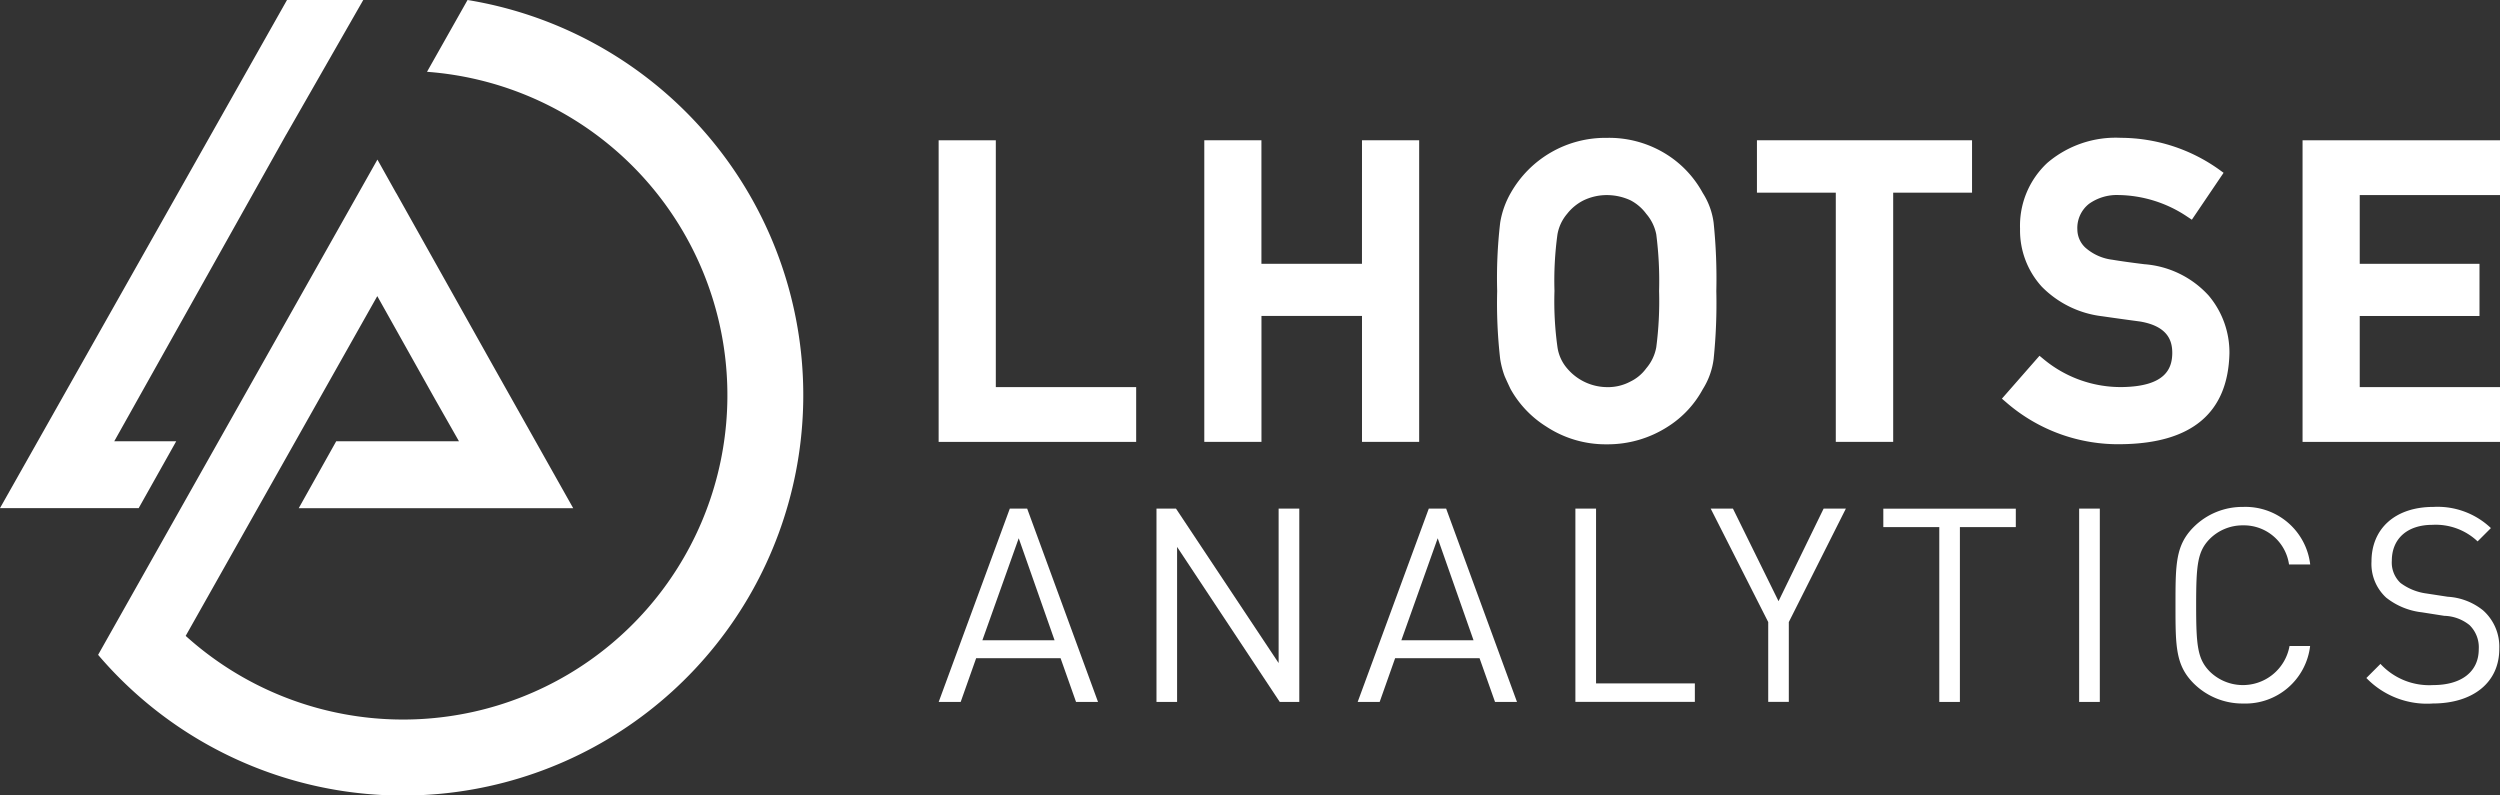 <svg xmlns="http://www.w3.org/2000/svg" width="250.122" height="79.585" viewBox="0 0 250.122 79.585">
  <rect x="0" y="0" width="250.122" height="79.585" fill="#333333" stroke="none"/>
  <g id="logo_lhotse" transform="translate(0 -0.549)">
    <g id="Group-28" transform="translate(0 0.549)">
      <path id="Fill-1" d="M28.714.549,0,51.384H13.876L17.629,44.7h-6.2l17.2-30.682v.007L36.343.549Z" transform="translate(0 -0.549)" fill="#fff" fill-rule="evenodd"/>
      <g id="Group-27" transform="translate(9.813 0)">
        <g id="Group-4">
          <path id="Fill-2" d="M37.278.516,33.222,7.7A32.447,32.447,0,1,1,9.077,64.135l19.17-33.993,5.741,10.246,2.43,4.274H24.139l-3.753,6.7H47.85L39.831,37.113,30.141,19.83h-.007l-1.873-3.348L.313,66.037H.32A40.06,40.06,0,1,0,37.278.516" transform="translate(-0.313 -0.516)" fill="#fff" fill-rule="evenodd"/>
        </g>
        <path id="Fill-5" d="M79.326,42.124l-3.637,10.21h7.224ZM85.06,58.5l-1.547-4.374H75.067L73.52,58.5h-2.2l7.115-19.343h1.735L87.259,58.5Z" transform="translate(12.783 11.726)" fill="#fff" fill-rule="evenodd"/>
        <path id="Fill-7" d="M100.2,58.5,89.928,42.991V58.5H87.867V39.159h1.952l10.268,15.453V39.159h2.068V58.5Z" transform="translate(18.025 11.726)" fill="#fff" fill-rule="evenodd"/>
        <path id="Fill-9" d="M111.159,42.124l-3.637,10.21h7.223ZM116.894,58.5l-1.548-4.374H106.9L105.353,58.5h-2.2l7.115-19.343h1.735L119.092,58.5Z" transform="translate(22.868 11.726)" fill="#fff" fill-rule="evenodd"/>
        <path id="Fill-11" d="M119.695,58.5V39.159h2.067V56.65h9.885v1.844H119.695Z" transform="translate(28.108 11.726)" fill="#fff" fill-rule="evenodd"/>
        <path id="Fill-13" d="M137.791,50.511v7.983H135.73V50.511l-5.756-11.353H132.2l4.562,9.263,4.512-9.263H143.5Z" transform="translate(31.365 11.726)" fill="#fff" fill-rule="evenodd"/>
        <path id="Fill-15" d="M150.751,41.008V58.5H148.69V41.008h-5.6V39.164h13.255v1.844Z" transform="translate(35.521 11.728)" fill="#fff" fill-rule="evenodd"/>
        <path id="Fill-17" d="M157.969,58.5h2.068V39.159h-2.068Z" transform="translate(40.234 11.726)" fill="#fff" fill-rule="evenodd"/>
        <path id="Fill-19" d="M172.057,58.7a6.916,6.916,0,0,1-4.946-2.01c-1.822-1.823-1.822-3.725-1.822-7.825s0-6,1.822-7.824a6.9,6.9,0,0,1,4.946-2.01,6.523,6.523,0,0,1,6.71,5.756h-2.119a4.561,4.561,0,0,0-4.592-3.912,4.649,4.649,0,0,0-3.341,1.359c-1.223,1.252-1.359,2.582-1.359,6.631s.137,5.381,1.359,6.631a4.735,4.735,0,0,0,7.983-2.552h2.061a6.517,6.517,0,0,1-6.7,5.756" transform="translate(42.553 11.686)" fill="#fff" fill-rule="evenodd"/>
        <path id="Fill-20" d="M186.422,58.7a8.436,8.436,0,0,1-6.631-2.553l1.41-1.41a6.641,6.641,0,0,0,5.271,2.118c2.827,0,4.563-1.331,4.563-3.587a3.1,3.1,0,0,0-.925-2.415,4.188,4.188,0,0,0-2.524-.926l-2.256-.354a7.011,7.011,0,0,1-3.558-1.468,4.584,4.584,0,0,1-1.468-3.616c0-3.283,2.365-5.459,6.191-5.459a7.743,7.743,0,0,1,5.756,2.118l-1.331,1.331a6.1,6.1,0,0,0-4.512-1.656c-2.581,0-4.07,1.44-4.07,3.587a2.805,2.805,0,0,0,.867,2.227,5.566,5.566,0,0,0,2.61,1.056l2.119.325a6.2,6.2,0,0,1,3.529,1.359,4.855,4.855,0,0,1,1.627,3.832c.014,3.4-2.646,5.489-6.667,5.489" transform="translate(47.148 11.686)" fill="#fff" fill-rule="evenodd"/>
        <path id="Fill-21" d="M77.036,11.175h-5.72V41.35H91.078V35.869H77.036Z" transform="translate(12.781 2.861)" fill="#fff" fill-rule="evenodd"/>
        <path id="Fill-22" d="M107.275,23.533H97.216V11.175H91.5V41.35h5.72v-12.6h10.058v12.6h5.72V11.175h-5.72Z" transform="translate(19.175 2.861)" fill="#fff" fill-rule="evenodd"/>
        <path id="Fill-23" d="M120.783,18.55a4.876,4.876,0,0,1,1.6-1.3,5.36,5.36,0,0,1,2.321-.535,5.657,5.657,0,0,1,2.4.528,4.609,4.609,0,0,1,1.519,1.287l.043.058a4.451,4.451,0,0,1,1.005,2.061,36.633,36.633,0,0,1,.282,5.669,35.715,35.715,0,0,1-.282,5.619,4.436,4.436,0,0,1-1.005,2.111l-.043.058a4.213,4.213,0,0,1-1.526,1.258,4.746,4.746,0,0,1-2.379.564,5.269,5.269,0,0,1-3.97-1.88,4.147,4.147,0,0,1-.962-2.119,33.139,33.139,0,0,1-.3-5.619,34.17,34.17,0,0,1,.3-5.669,4.318,4.318,0,0,1,1-2.09M134.32,16.5a10.46,10.46,0,0,0-3.478-3.767,10.792,10.792,0,0,0-6.125-1.743,10.878,10.878,0,0,0-9.6,5.5,8.785,8.785,0,0,0-1.063,2.986,47.742,47.742,0,0,0-.3,6.841,48.918,48.918,0,0,0,.3,6.8,8.885,8.885,0,0,0,.441,1.7c.174.4.37.824.593,1.294a10.409,10.409,0,0,0,3.573,3.76,10.8,10.8,0,0,0,6.073,1.779,11.088,11.088,0,0,0,6.1-1.772,10.111,10.111,0,0,0,3.485-3.731,7.4,7.4,0,0,0,1.092-3.037,54.64,54.64,0,0,0,.268-6.783,54.829,54.829,0,0,0-.268-6.833A7.252,7.252,0,0,0,134.32,16.5" transform="translate(26.224 2.803)" fill="#fff" fill-rule="evenodd"/>
        <path id="Fill-24" d="M133.489,16.417h7.889V41.35h5.742V16.417h7.889V11.175h-21.52Z" transform="translate(32.478 2.861)" fill="#fff" fill-rule="evenodd"/>
        <path id="Fill-25" d="M166.379,23.634h-.007c-1.352-.166-2.437-.318-3.2-.448a4.993,4.993,0,0,1-2.741-1.229,2.5,2.5,0,0,1-.782-1.772,3.077,3.077,0,0,1,1.172-2.6,4.8,4.8,0,0,1,2.943-.875,12.633,12.633,0,0,1,6.783,2.1l.556.369,3.175-4.693-.529-.383a17,17,0,0,0-9.754-3.117,10.518,10.518,0,0,0-7.355,2.509,8.582,8.582,0,0,0-2.725,6.587,8.348,8.348,0,0,0,2.169,5.792,10.131,10.131,0,0,0,6.06,2.965c1.388.2,2.66.376,3.8.528,2.892.5,3.211,2.068,3.2,3.2-.029,1.41-.579,3.29-5.011,3.355a12.067,12.067,0,0,1-7.766-2.712l-.507-.419L152.1,37.083l.513.441a17.072,17.072,0,0,0,11.461,4.114c7.008-.086,10.637-3.123,10.789-9.06a8.824,8.824,0,0,0-2.075-5.807,9.67,9.67,0,0,0-6.414-3.138" transform="translate(38.376 2.803)" fill="#fff" fill-rule="evenodd"/>
        <path id="Fill-26" d="M194.7,16.656V11.175H174.943V41.35H194.7V35.869H180.663V28.753h11.982V23.533H180.663V16.656Z" transform="translate(45.612 2.861)" fill="#fff" fill-rule="evenodd"/>
      </g>
    </g>
  </g>
</svg>

